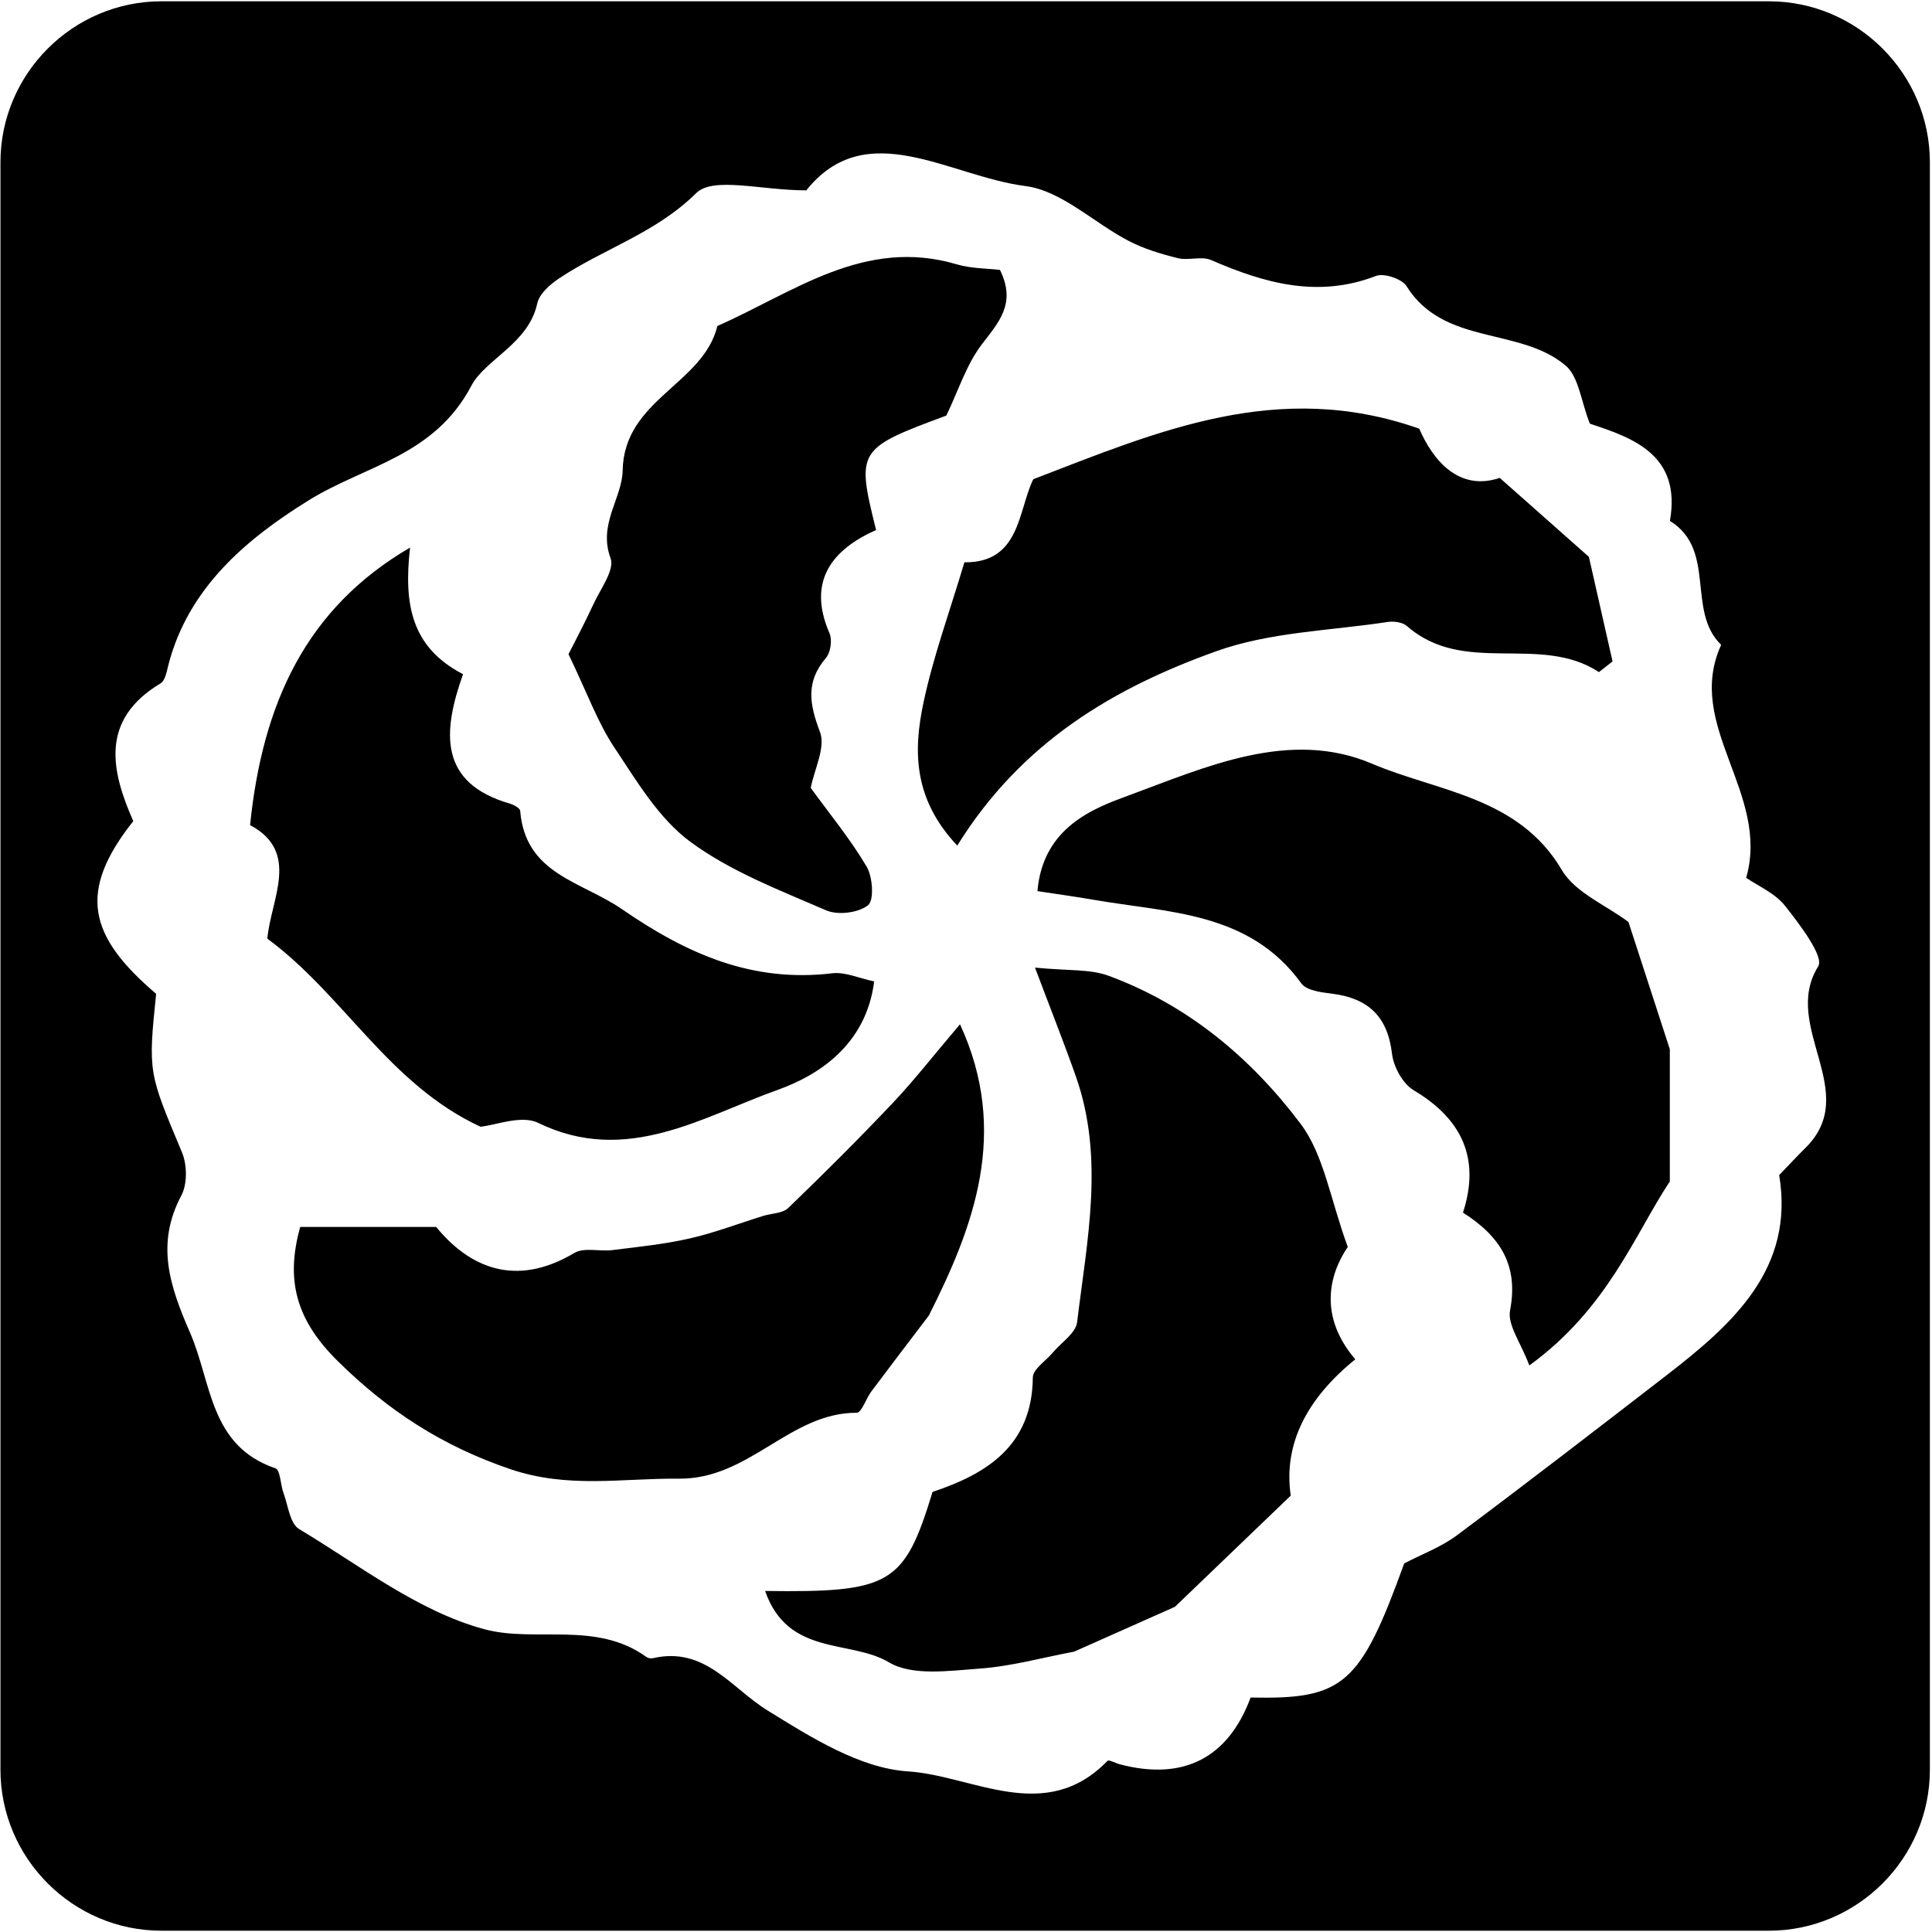 <svg width="24" height="24" viewBox="0 0 480 480" xmlns="http://www.w3.org/2000/svg"><path d="M439.473.32H40.113c-22 0-40 18-40 40v399.36c0 22 18 40 40 40H439.473c22 0 40-18 40-40V40.32c0-22-18-40-40-40zM448.56 285.193c-1.973 1.943-3.853 3.983-6.527 6.753 3.85 23.133-11.3 36.857-27.917 49.687-17.307 13.363-34.62 26.723-52.14 39.807-3.91 2.92-8.687 4.677-13.103 6.987-10.913 30.137-15.03 33.84-38.153 33.313-5.533 14.873-16.52 20.797-32.503 16.597-1.06-.277-2.707-1.213-3.06-.853-15.543 15.987-33.38 3.667-49.573 2.613-11.967-.777-24.093-8.46-34.877-15.127-9.11-5.633-15.557-15.99-28.507-12.993-.493.113-1.2-.013-1.607-.307-12.483-9.037-27.573-3.487-40.237-6.89-16.427-4.41-31.03-15.89-46.067-24.907-2.263-1.357-2.71-5.843-3.853-8.933-.767-2.07-.773-5.72-1.987-6.133-16.42-5.603-15.8-21.217-21.233-33.71-5.057-11.623-8.567-22.013-2.16-34.083 1.513-2.85 1.447-7.623.163-10.697-8.283-19.79-8.46-19.723-6.427-39.403-16.987-14.477-19.483-25.47-5.68-42.91-5.533-12.523-8.317-25.18 6.79-34.233 1.13-.677 1.507-2.88 1.907-4.453C46.737 145.98 61.35 133.82 76.68 124.31c14.057-8.717 31.17-10.897 40.433-28.483C120.577 89.25 131.317 85.4 133.477 75.393 133.987 73.03 136.613 70.7 138.84 69.21c11.07-7.41 24-11.22 34.117-21.22 4.25-4.197 16.107-.697 27.36-.697C215.267 28.62 235.8 43.8 254.76 46.223c8.97 1.143 16.99 9.13 25.643 13.623 3.803 1.977 8.047 3.26 12.23 4.293 2.633.65 5.88-.563 8.243.463 13.293 5.77 26.537 9.53 41.01 3.947 1.983-.763 6.43.743 7.567 2.557 9.3 14.863 28.133 10.063 39.52 19.72 3.273 2.777 3.797 8.793 6.023 14.44 10.883 3.557 22.763 7.847 19.89 24.15C426.55 136.613 418.917 151.79 427.62 160.21c-9.187 20.077 12.23 36.81 6.213 57.88 2.85 1.973 7.15 3.78 9.677 6.983 3.627 4.603 9.74 12.593 8.217 15.023C442.413 254.983 462.6 271.363 448.56 285.193zm-213.447-181.94C212.987 111.447 212.72 111.84 217.663 131.68c-10.757 4.783-17.26 12.573-11.58 25.64.72 1.66.29 4.767-.87 6.13-5.09 5.967-4.12 11.493-1.49 18.403 1.45 3.81-1.4 9.257-2.3 13.9 4.727 6.503 9.85 12.71 13.89 19.557 1.517 2.567 1.897 8.363.343 9.597-2.397 1.9-7.507 2.527-10.41 1.263-11.587-5.033-23.757-9.66-33.773-17.06-7.837-5.79-13.323-15.113-18.903-23.497-4.073-6.12-6.603-13.267-11.327-23.087 1.05-2.087 3.797-7.247 6.257-12.54 1.733-3.727 5.26-8.443 4.193-11.307-3.14-8.417 2.87-14.897 3.003-21.753.34-17.757 19.963-21.353 23.537-35.93C197.217 72.633 214.77 58.87 237.73 65.68c3.56 1.057 7.453.987 10.707 1.38 4.133 8.37-.317 12.997-4.51 18.5-3.833 5.033-5.82 11.477-8.813 17.693zM372.607 118.73c8.387 7.427 14.843 13.147 22.15 19.617 1.787 7.903 3.833 16.943 5.877 25.98-1.127.883-2.25 1.763-3.377 2.647-14.74-9.61-33.457 1.053-47.71-11.437-1.083-.95-3.243-1.243-4.777-1.01-14.277 2.177-29.26 2.483-42.62 7.28-25.197 9.04-48.25 22.383-64.32 48.277-11.023-11.683-10.907-23.68-8.387-35.553 2.433-11.467 6.513-22.583 10.16-34.827 13.933.157 13.313-12.917 17.117-20.647 31-11.913 60.817-24.907 95.89-12.553 3.32 7.707 9.757 15.68 19.997 12.227zm-134.1 135.75c12.37 26.77 3.42 50.247-7.74 72.367-4.77 6.283-9.567 12.543-14.29 18.86-1.317 1.76-2.42 5.29-3.617 5.287-16.68-.037-26.64 16.553-44.2 16.377-14.083-.14-27.497 2.53-41.91-2.377-16.853-5.74-30.31-14.46-42.883-26.88-10.283-10.157-12.987-20.07-9.277-33.28h33.777c8.087 9.873 19.54 15.263 34.323 6.463 2.433-1.45 6.313-.32 9.483-.717 6.41-.803 12.877-1.453 19.153-2.883 6.203-1.41 12.203-3.717 18.297-5.61C191.72 301.437 194.44 301.47 195.84 300.12c8.837-8.513 17.537-17.183 25.97-26.097 5.3-5.607 10.057-11.727 16.697-19.543zM101.88 136.04c-1.573 13.857.137 24.713 13.16 31.457-5.113 14.38-6.077 27.023 11.627 32.157.983.283 2.513 1.12 2.57 1.8 1.313 15.793 15.16 17.45 25.287 24.427 16.197 11.163 32.357 18.29 52.22 15.93 3.25-.387 6.743 1.253 10.44 2.02-2.007 15.937-14.107 23.423-23.95 26.937-18.673 6.663-37.637 18.883-59.517 8.21-4.187-2.04-10.667.617-14.353.95-22.833-10.61-33.803-32.593-52.95-46.733.913-9.907 8.27-21.52-4.283-28.207 3.083-30.223 13.903-53.88 39.75-68.947zm278.08 203.2c-2.137-5.713-5.48-10.083-4.79-13.677 2.11-10.993-2.213-18.27-11.697-24.293 4.363-13.42-.233-23.26-12.25-30.403-2.71-1.61-5.007-5.83-5.387-9.093-1.087-9.297-5.967-13.78-14.917-14.897-2.653-.33-6.32-.777-7.607-2.557-12.913-17.847-32.937-17.527-51.58-20.767-4.493-.78-9.013-1.397-13.983-2.157 1.373-16.03 14.243-20.67 22.613-23.75 19.143-7.043 40.01-16.643 60.503-7.91 16.32 6.957 36.397 8.133 47.17 26.42 3.307 5.617 10.927 8.69 16.55 12.91 3.153 9.7 6.46 19.867 10.277 31.607v32.85C406.103 306.77 399.427 325.107 379.96 339.24zm-189.87 56.03c31.243.42 34.583-1.617 41.603-24.613 13.31-4.43 24.743-11.373 24.91-28.417.02-2.08 3.23-4.123 4.96-6.19 2.097-2.507 5.713-4.83 6.043-7.553 2.453-20.303 6.833-40.727-.28-60.98-2.82-8.03-5.973-15.943-10.183-27.12 8.18.823 13.617.317 18.243 2.017 19.673 7.22 35.427 20.427 47.74 36.783 5.793 7.697 7.327 18.597 11.723 30.6-4.84 7.123-7.097 17.447 1.87 27.92-11.807 9.567-17.94 20.82-16.037 33.867-9.353 8.977-17.837 17.123-28.77 27.62-6.093 2.713-15.85 7.053-25.033 11.137-7.913 1.49-15.647 3.657-23.493 4.217-7.553.537-16.71 1.903-22.51-1.55-9.633-5.74-25.097-1.41-30.787-17.737z" fill="#000" fill-rule="evenodd"/></svg>